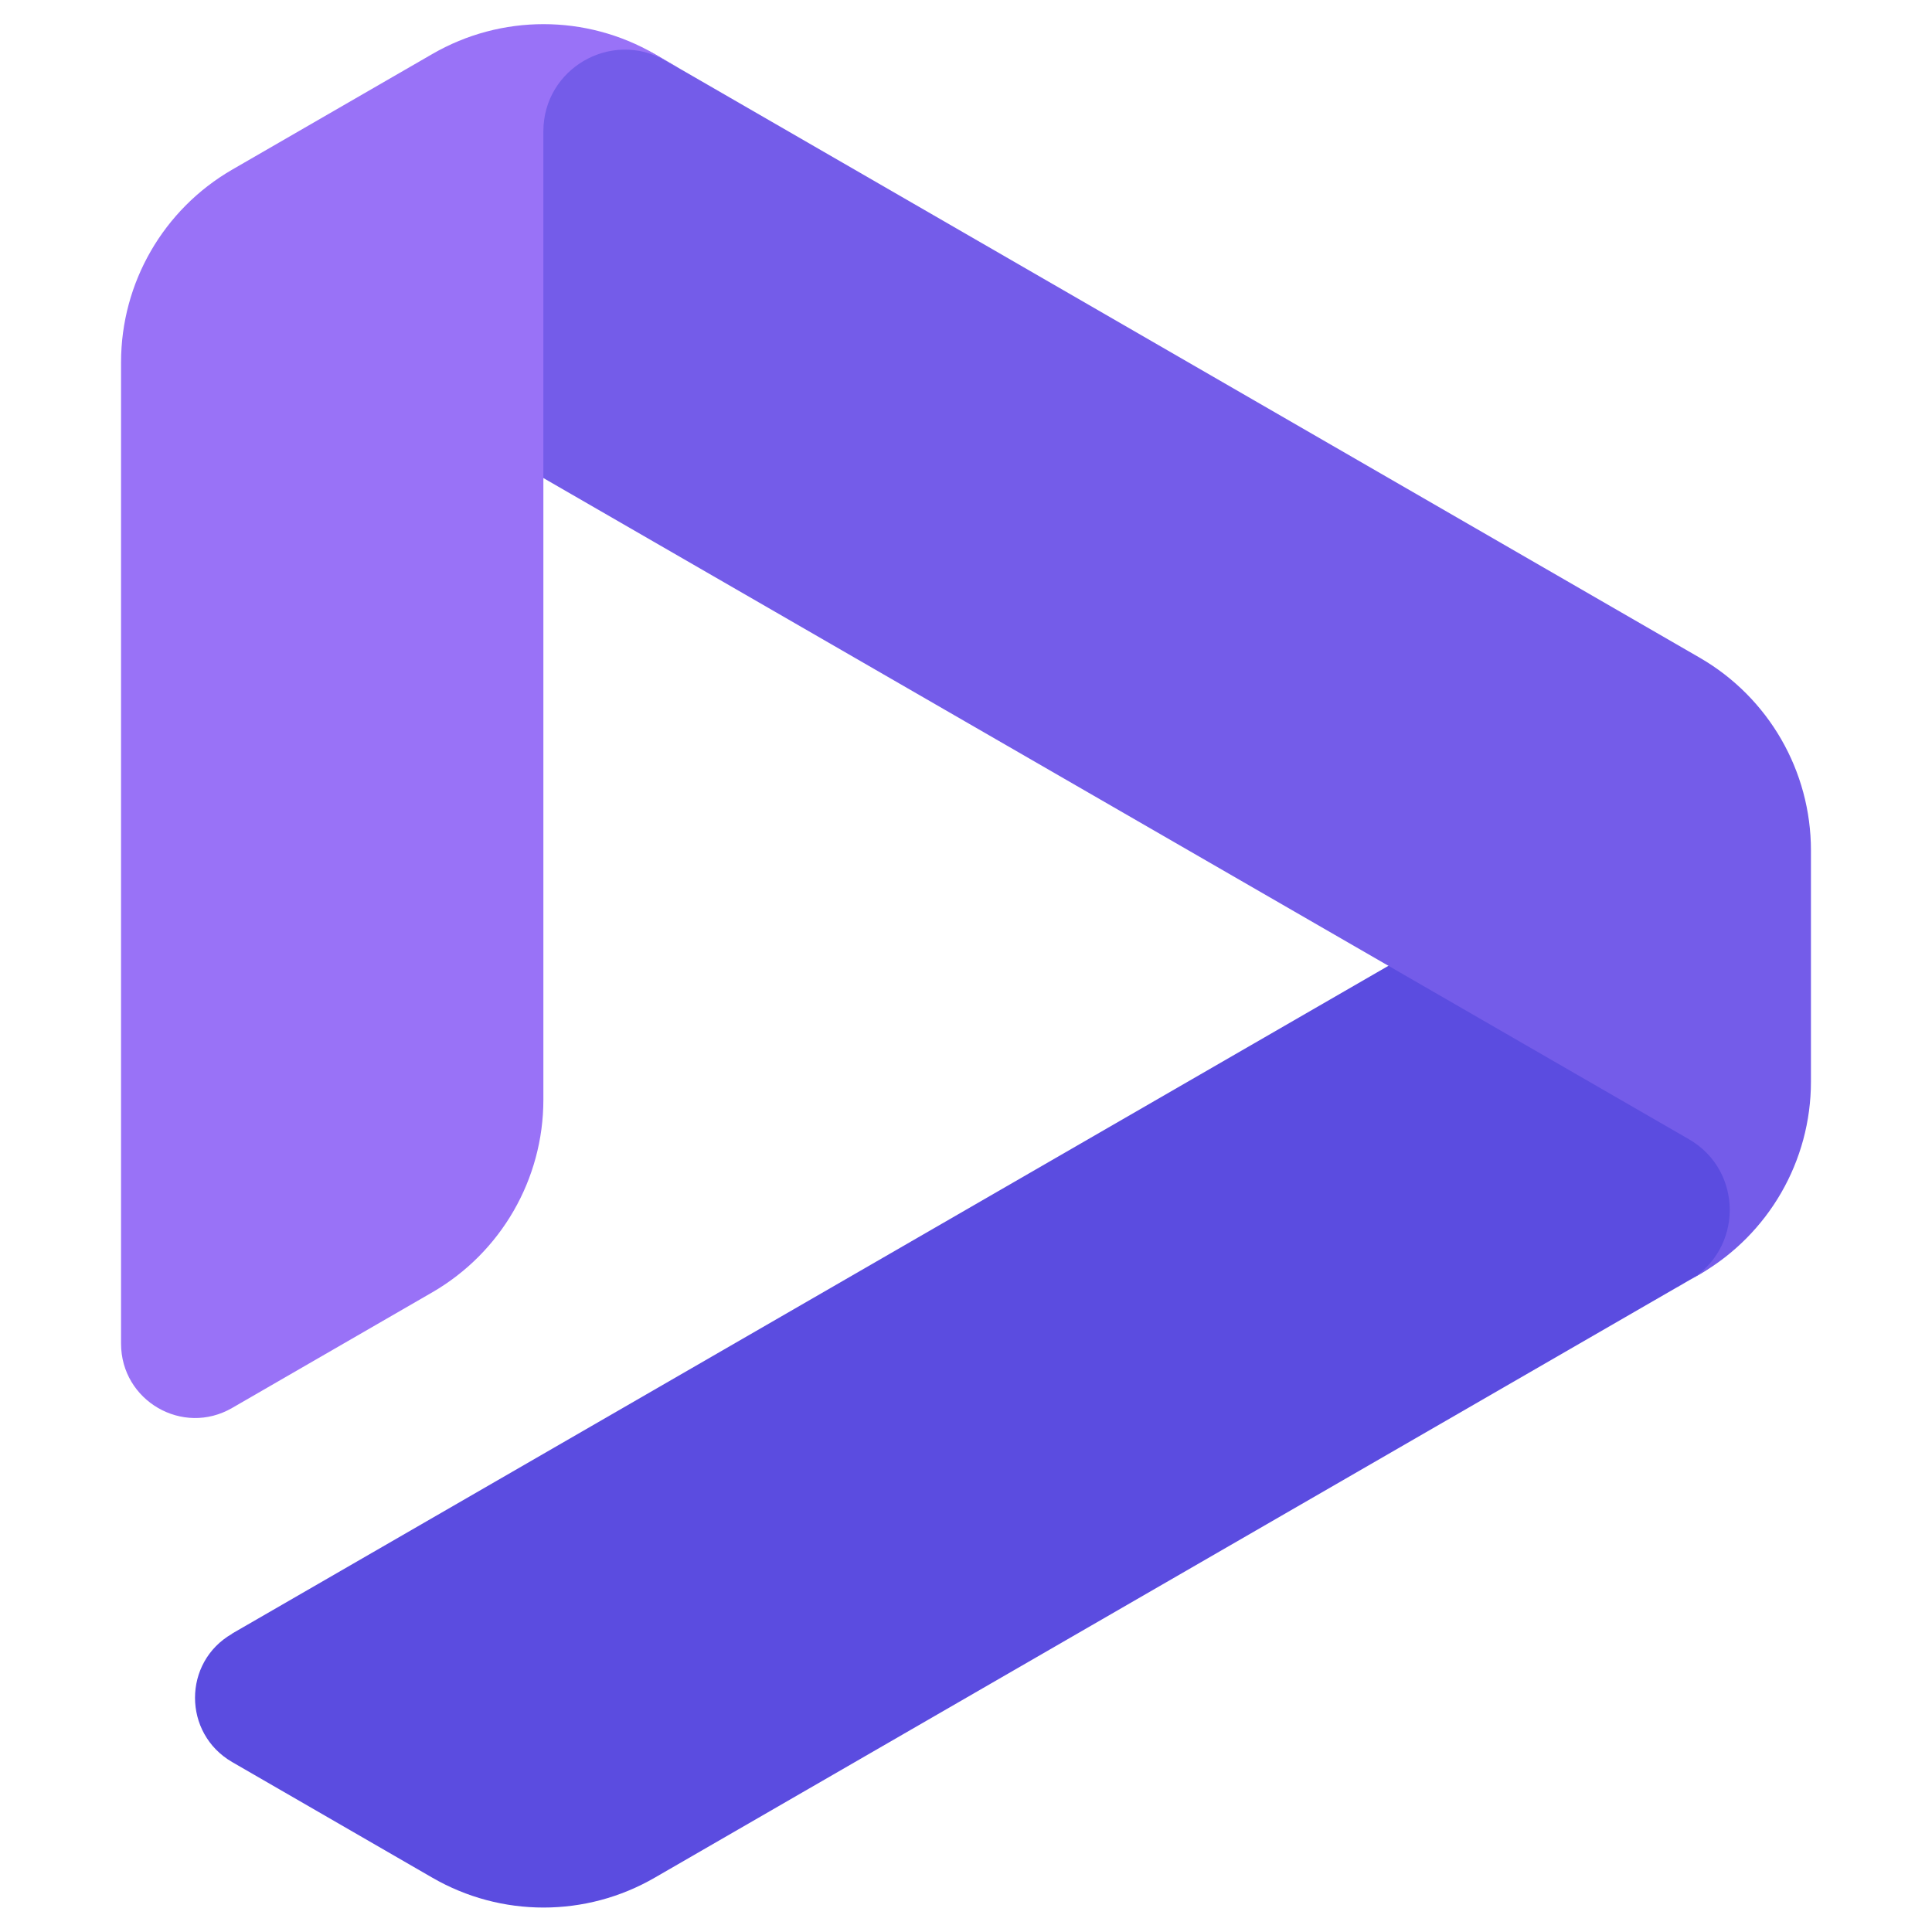 <?xml version="1.0" encoding="UTF-8"?>
<svg id="mpv_x5F_IDR_x5F_MAINFRAME" xmlns="http://www.w3.org/2000/svg" width="64" height="64" version="1.1" viewBox="0 0 64 64">
  <!-- mpv_solid main icon by https://github.com/recoldcut  -->
  <g id="mpv">
    <path id="Path_x5F_3" d="M7.68,54.12l38.32-22.13.59-.44,10.06,5.81-.41.54.08.05c1.64.95,1.64,3.31,0,4.25l-34.63,20c-2.28,1.32-5.09,1.32-7.37,0l-6.63-3.83c-1.64-.95-1.64-3.31,0-4.25Z" style="fill: #5b4ce0;"/>
    <path id="Path_x5F_2" d="M55.58,42.63l.37-.21c1.8-1.04,1.8-3.64,0-4.68L17.99,15.83l-.49-.14V4.11s.5-.08.5-.08v-.11c0-1.89,2.05-3.07,3.68-2.13l34.63,20c2.28,1.32,3.68,3.75,3.68,6.38v7.66c0,2.63-1.4,5.06-3.68,6.38l-.74.43" style="fill: #745ce9;"/>
    <path id="Path_x5F_1" d="M22.42,2.22l-.37-.21c-1.8-1.04-4.05.26-4.05,2.34v32.08c0,2.63-1.4,5.06-3.68,6.38l-6.63,3.83c-1.64.95-3.68-.24-3.68-2.13V12c0-2.63,1.4-5.06,3.68-6.38l6.63-3.83c2.28-1.32,5.09-1.32,7.37,0l.74.43" style="fill: #9972f7;"/>
  </g>
</svg>